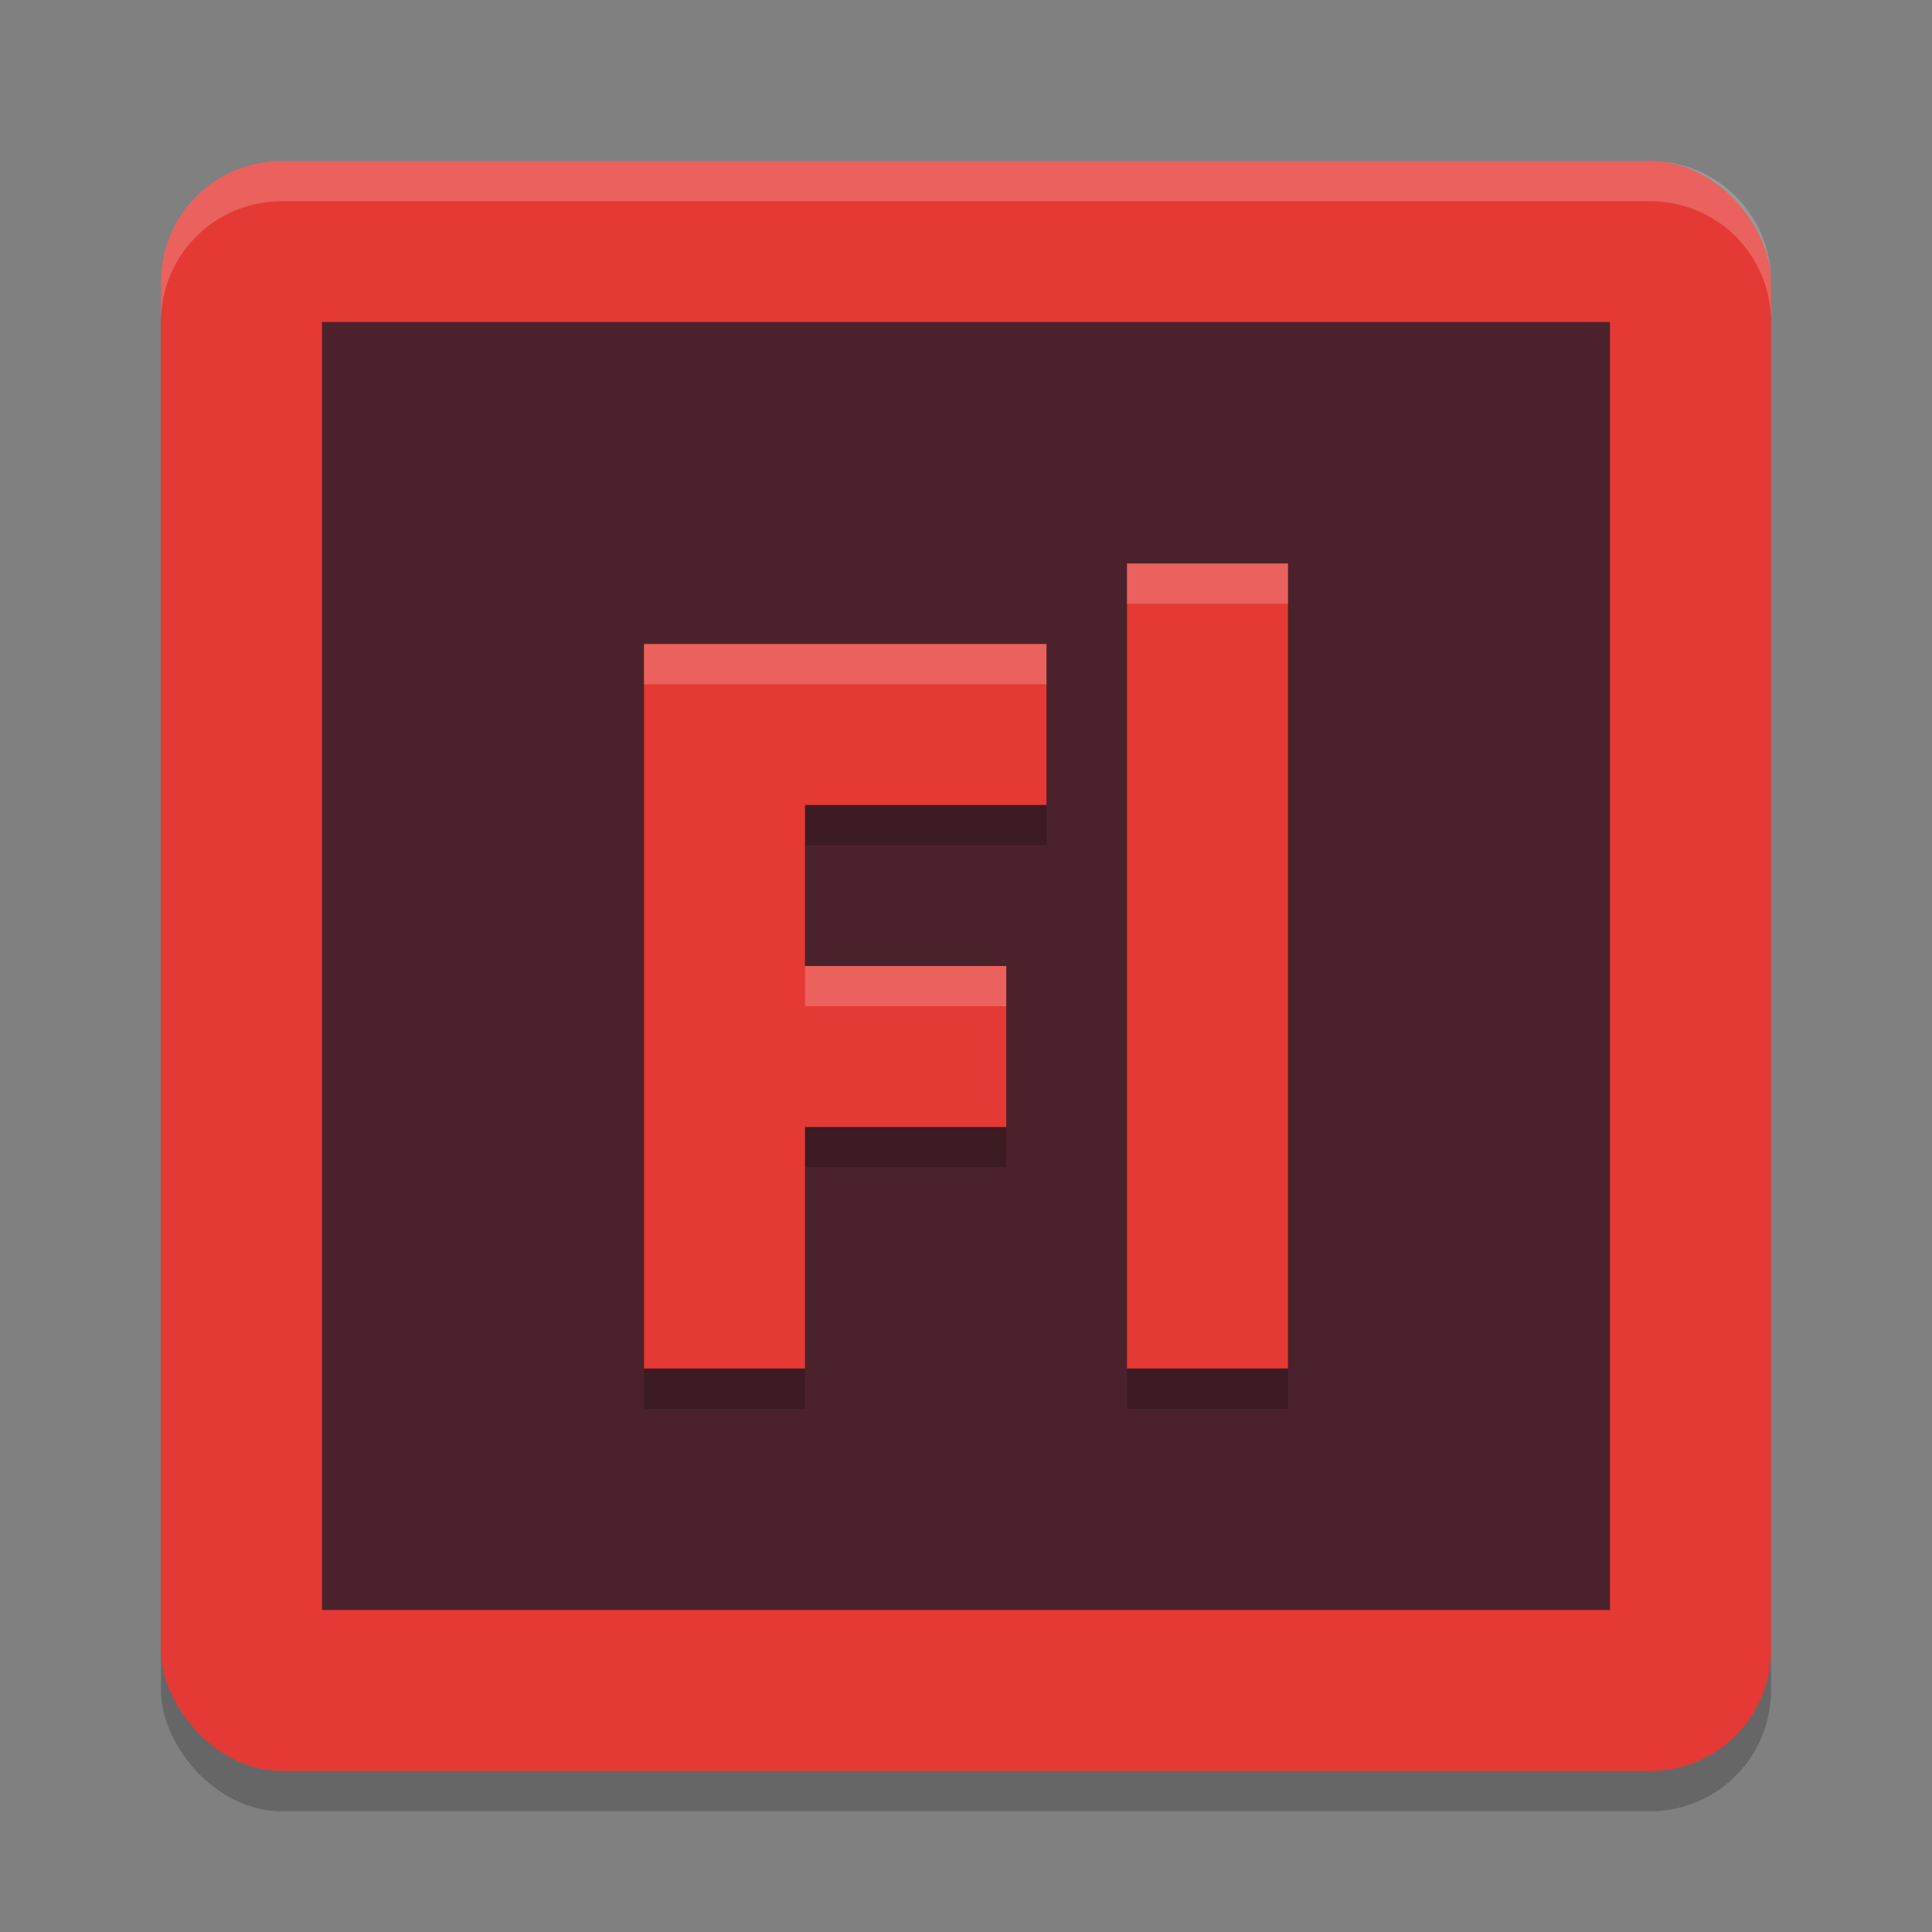 <svg xmlns="http://www.w3.org/2000/svg" width="24" height="24" version="1.1"><rect width="100%" height="100%" fill="#808080" stroke="none"/><defs>
<linearGradient id="ucPurpleBlue" x1="0%" y1="0%" x2="100%" y2="100%">
  <stop offset="0%" style="stop-color:#B794F4;stop-opacity:1"/>
  <stop offset="100%" style="stop-color:#4299E1;stop-opacity:1"/>
</linearGradient>
</defs>
 <rect style="opacity:0.2" width="20" height="20" x="2" y="2.5" ry="1.5"/>
 <rect style="fill:#e53935" width="20" height="20" x="2" y="2" ry="1.5"/>
 <rect style="fill:#4b222b" width="16" height="16" x="4" y="4"/>
 <path style="opacity:0.2" d="m 14,7.5 v 10 h 2 v -10 z m -6,1 v 9 h 2 v -3 h 2.5 v -2 H 10 v -2 h 3 v -2 z"/>
 <path style="fill:#e53935" d="M 14 7 L 14 17 L 16 17 L 16 7 L 14 7 z M 8 8 L 8 17 L 10 17 L 10 14 L 12.5 14 L 12.5 12 L 10 12 L 10 10 L 13 10 L 13 8 L 8 8 z"/>
 <path style="opacity:0.2;fill:#ffffff" d="M 3.5,2 C 2.669,2 2,2.669 2,3.5 V 4 C 2,3.169 2.669,2.5 3.5,2.5 h 17 C 21.331,2.5 22,3.169 22,4 V 3.5 C 22,2.669 21.331,2 20.5,2 Z"/>
 <path style="fill:#ffffff;opacity:0.2" d="M 14 7 L 14 7.5 L 16 7.5 L 16 7 L 14 7 z M 8 8 L 8 8.5 L 13 8.5 L 13 8 L 8 8 z M 10 12 L 10 12.5 L 12.5 12.5 L 12.5 12 L 10 12 z"/>
</svg>
